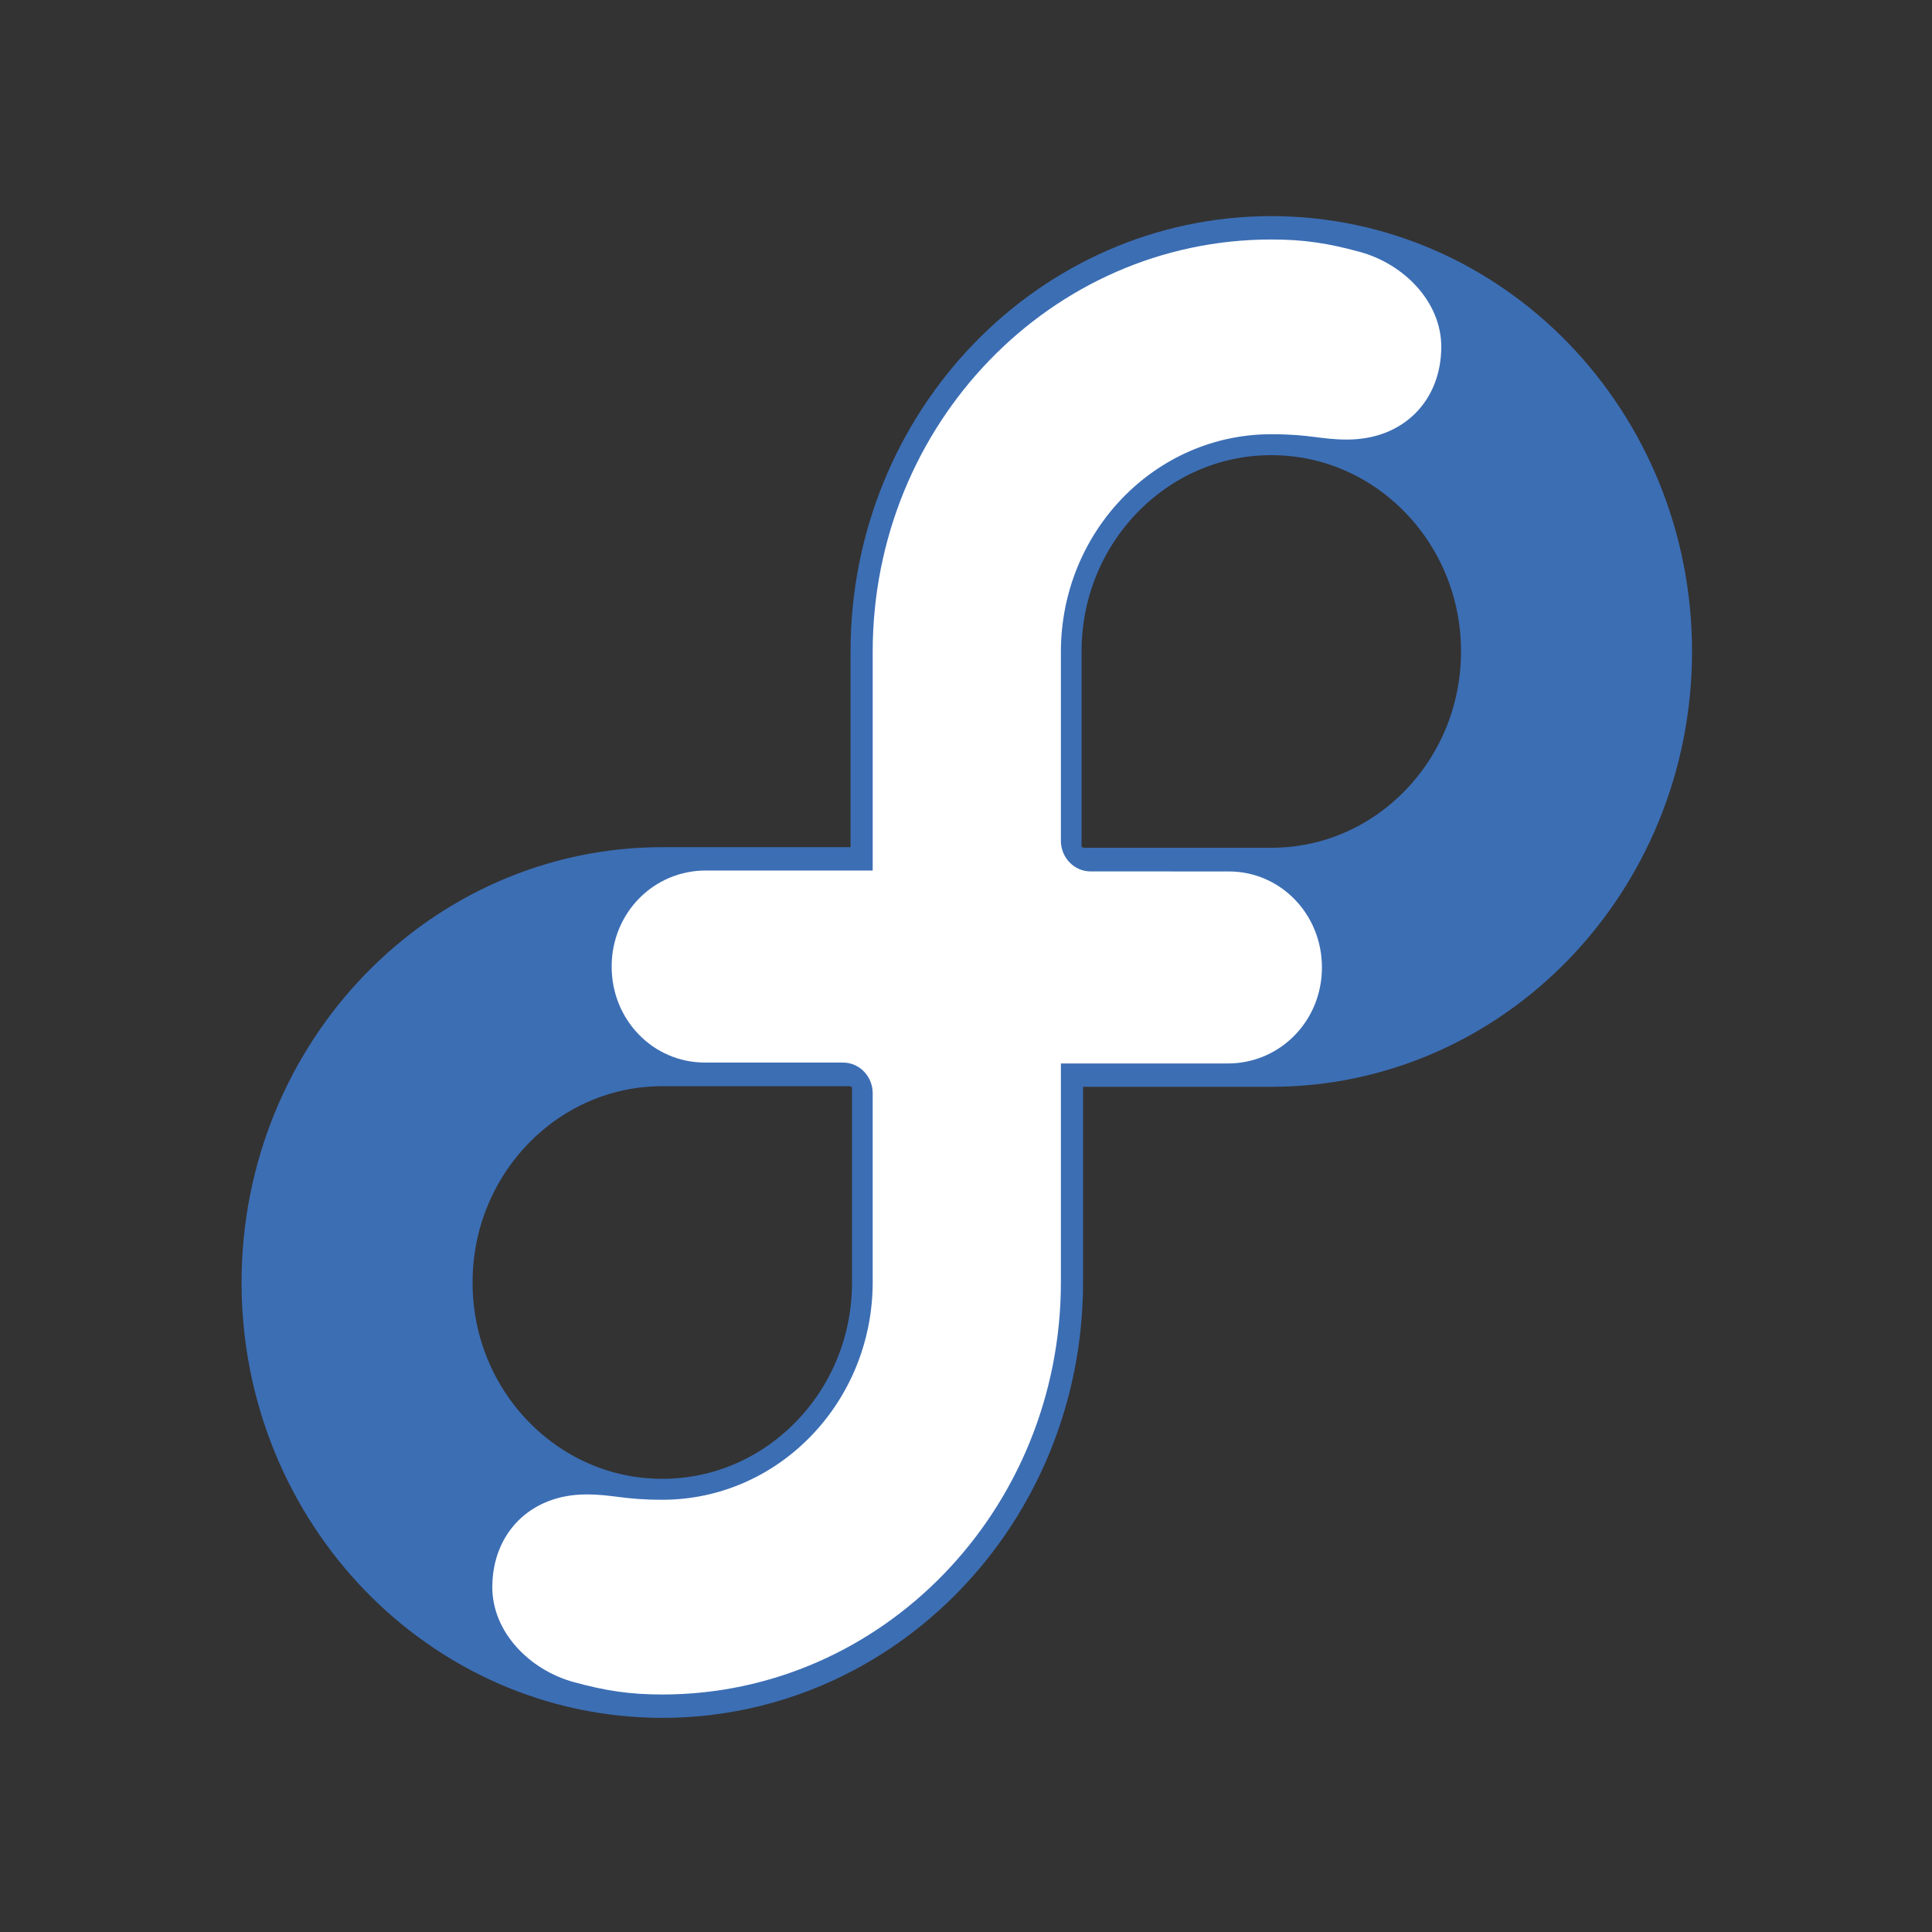 <?xml version="1.0" encoding="UTF-8" standalone="no"?>
<svg
   xmlns:dc="http://purl.org/dc/elements/1.1/"
   xmlns:cc="http://creativecommons.org/ns#"
   xmlns:rdf="http://www.w3.org/1999/02/22-rdf-syntax-ns#"
   xmlns:svg="http://www.w3.org/2000/svg"
   xmlns="http://www.w3.org/2000/svg"
   xmlns:xlink="http://www.w3.org/1999/xlink"
   xmlns:sodipodi="http://sodipodi.sourceforge.net/DTD/sodipodi-0.dtd"
   xmlns:inkscape="http://www.inkscape.org/namespaces/inkscape"
   version="1.0"
   width="96"
   height="96"
   id="svg2"
   sodipodi:docname="fedora-launcher.svg"
   inkscape:version="0.92.1 r15371">
  <rect width="100%" height="100%" fill="#333333" stroke="none"/>
  <sodipodi:namedview
     pagecolor="#ffffff"
     bordercolor="#666666"
     borderopacity="1"
     objecttolerance="10"
     gridtolerance="10"
     guidetolerance="10"
     inkscape:pageopacity="0"
     inkscape:pageshadow="2"
     inkscape:window-width="1848"
     inkscape:window-height="1137"
     id="namedview10"
     showgrid="false"
     inkscape:zoom="2.3242494"
     inkscape:cx="32.674643"
     inkscape:cy="-13.932294"
     inkscape:window-x="1438"
     inkscape:window-y="30"
     inkscape:window-maximized="1"
     inkscape:current-layer="svg2" />
  <defs
     id="defs5" />
  <g
     id="g4493"
     transform="matrix(0.317,0,0,0.328,8.46,1.426)"
     style="stroke-width:1.24">
    <path
       style="fill:none;stroke:#3c6eb4;stroke-width:36.213"
       id="in"
       d="m 77.126,142.098 c 0,0 47.845,0 47.845,0 0,0 0,47.845 0,47.845 0,26.41 -21.434,47.845 -47.845,47.845 -26.41,0 -47.845,-21.434 -47.845,-47.845 0,-26.41 21.434,-47.845 47.845,-47.845 z"
       inkscape:connector-curvature="0" />
    <use
       xlink:href="#in"
       id="finity"
       transform="rotate(180,124.856,142.144)"
       x="0"
       y="0"
       width="100%"
       height="100%"
       style="stroke-width:1.24" />
    <path
       style="fill:#ffffff;stroke-width:1.24"
       id="free"
       d="m 139.607,127.529 v 62.346 c 0,34.504 -27.975,62.48 -62.481,62.48 -5.235,0 -8.956,-0.591 -13.802,-1.858 -7.066,-1.849 -12.84,-7.643 -12.843,-14.381 0,-8.145 5.912,-14.07 14.75,-14.07 4.206,0 5.733,0.808 11.895,0.808 18.192,0 32.948,-14.735 32.98,-32.927 v -28.657 c 0,-2.568 -2.087,-4.648 -4.659,-4.648 l -21.665,-0.004 c -8.072,0 -14.594,-6.438 -14.594,-14.533 -0.004,-8.145 6.589,-14.557 14.748,-14.557"
       inkscape:connector-curvature="0" />
    <use
       xlink:href="#free"
       id="dom"
       transform="rotate(180,124.856,142.144)"
       x="0"
       y="0"
       width="100%"
       height="100%"
       style="stroke-width:1.24" />
  </g>
</svg>
